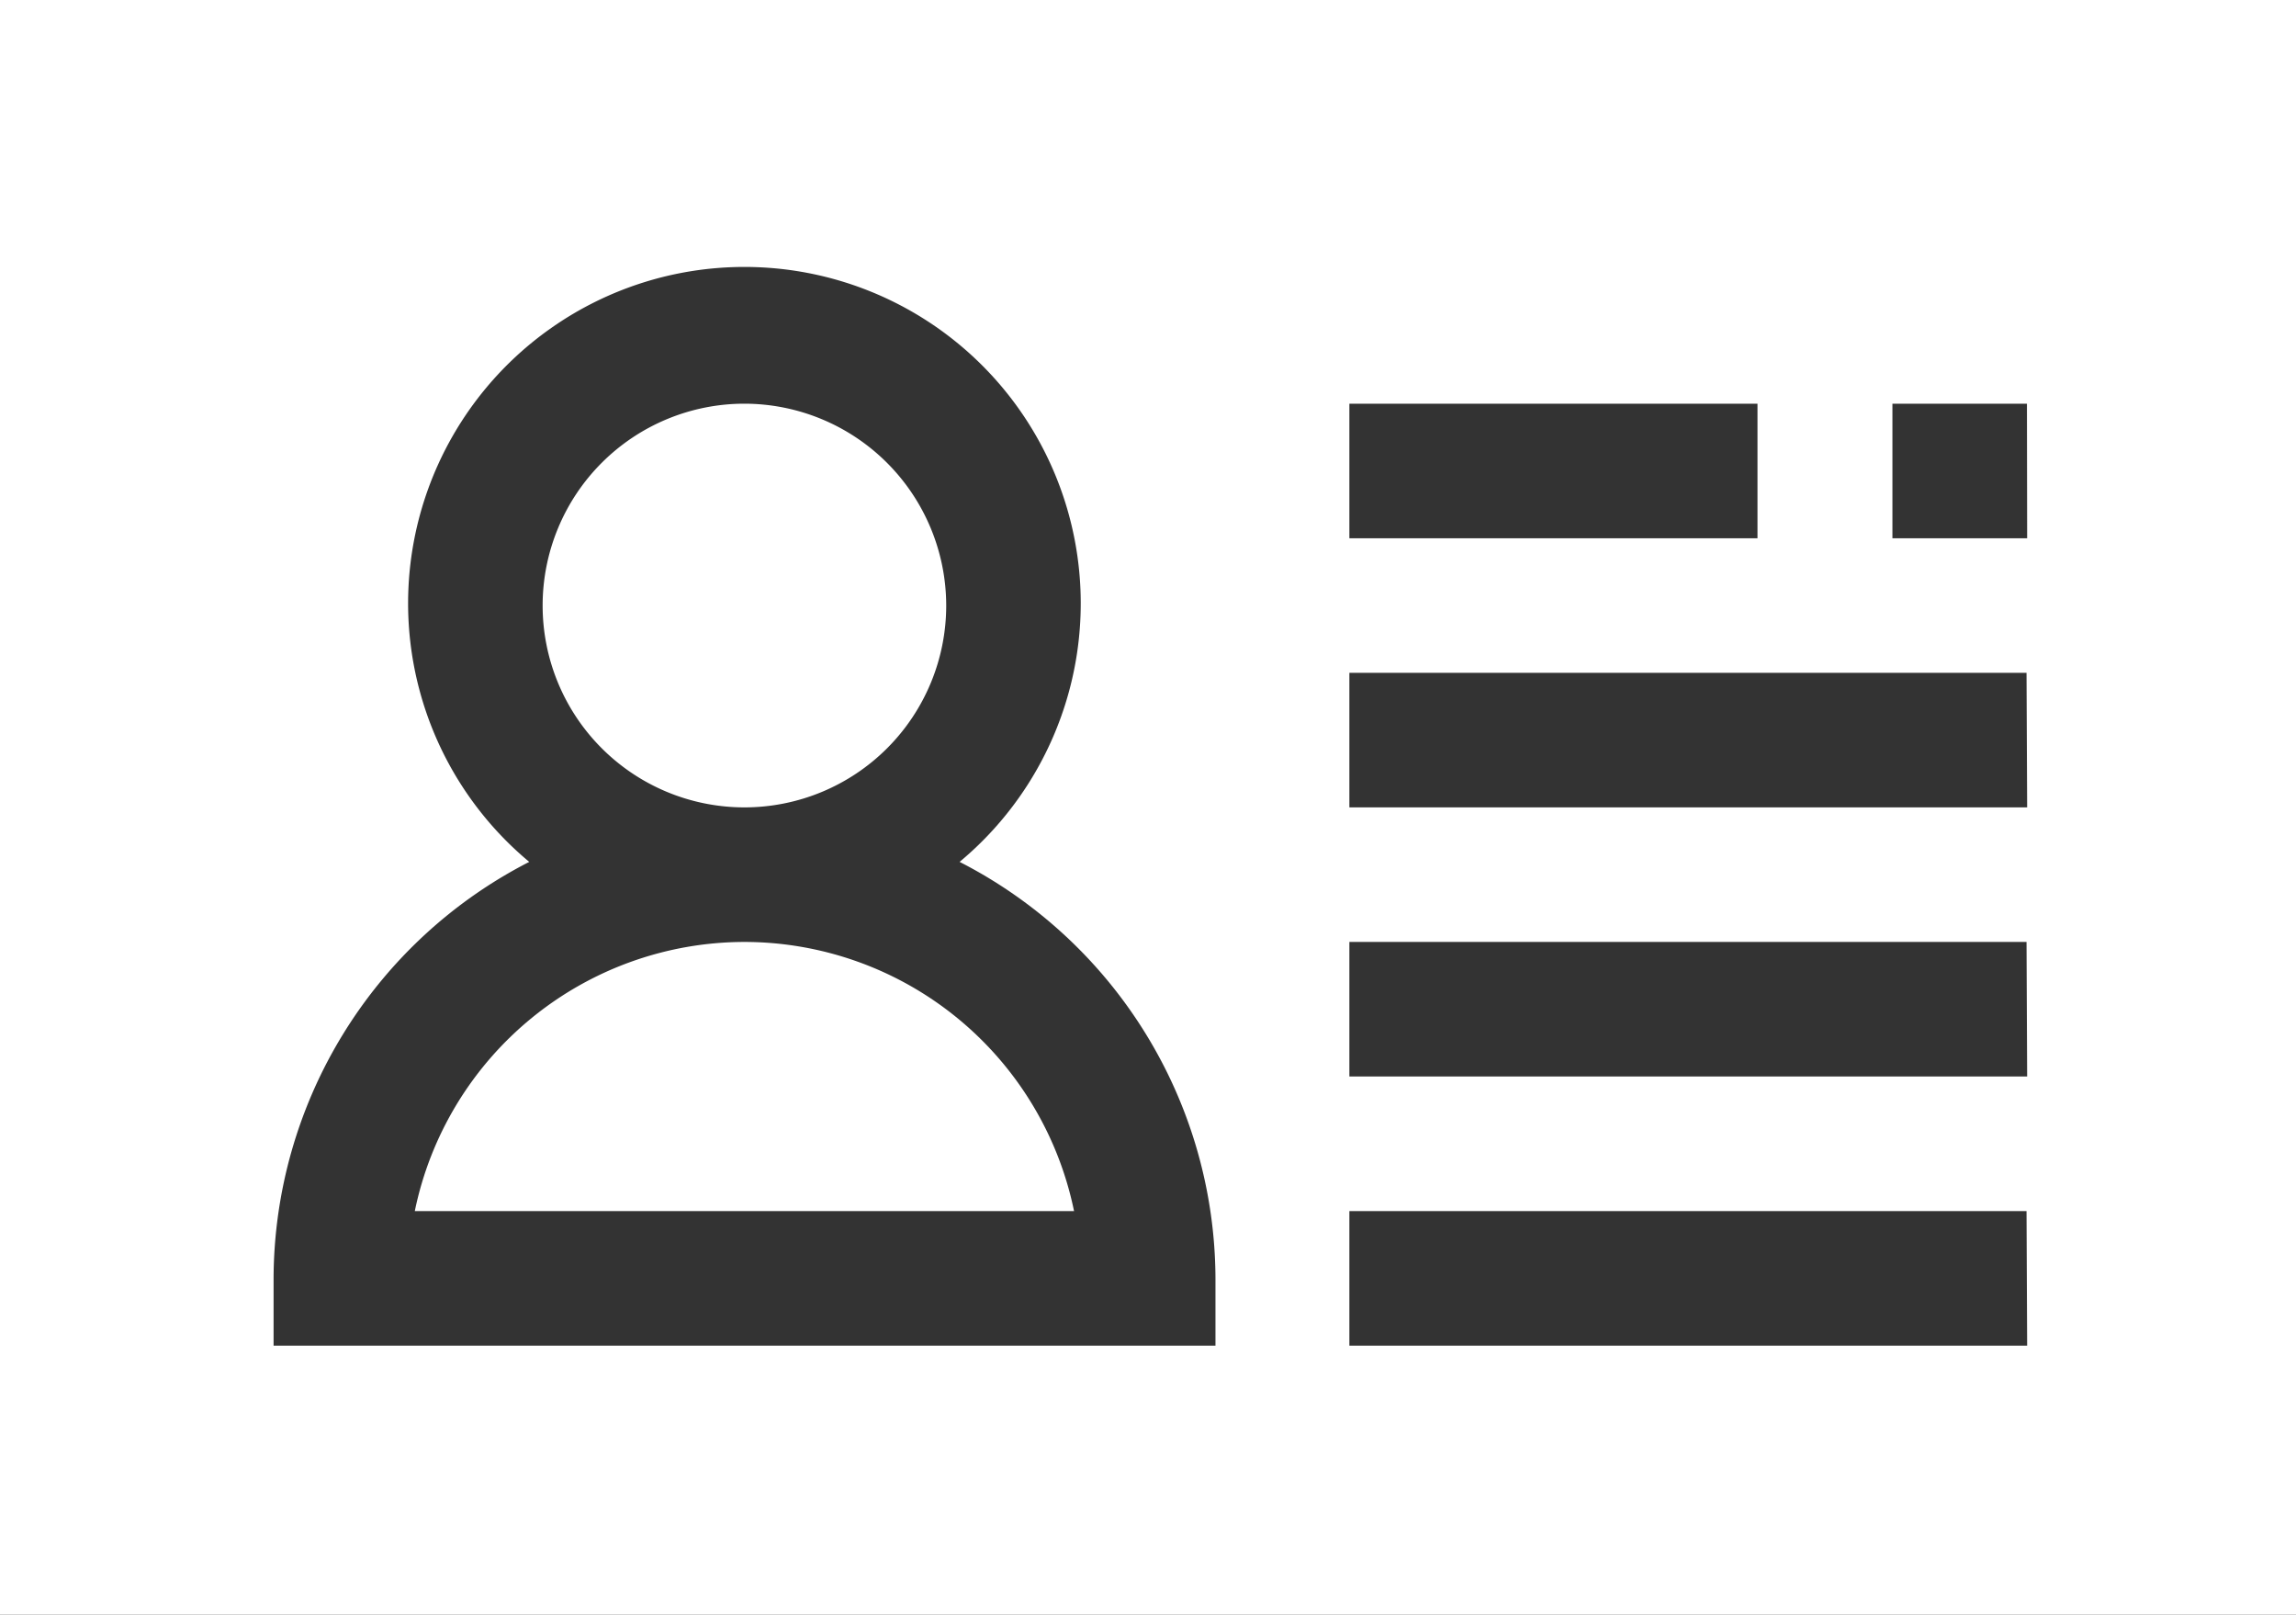 <svg xmlns="http://www.w3.org/2000/svg" viewBox="0 0 22.29 15.672"><rect x="0" y="0" width="22.29" height="15.672" fill="#333333" stroke="none"/><defs><style>.cls-1{fill:#fff;}</style></defs><g id="PAGINA_LOCALES" data-name="PAGINA LOCALES"><path class="cls-1" d="M0,0V15.672H22.29V0ZM13.1,3.918h3.962V5.224H13.1ZM11.8,13.06H2.656v-.653A4.558,4.558,0,0,1,5.138,8.365a3.265,3.265,0,1,1,4.178,0A4.558,4.558,0,0,1,11.8,12.407Zm7.88,0H13.1V11.754h6.574Zm0-2.612H13.1V9.142h6.574Zm0-2.612H13.1V6.53h6.574Zm0-2.612H18.372V3.918h1.306Z"/><path class="cls-1" d="M7.227,3.918A1.959,1.959,0,1,0,9.186,5.877,1.961,1.961,0,0,0,7.227,3.918Z"/><path class="cls-1" d="M7.227,9.142a3.272,3.272,0,0,0-3.2,2.612h6.4A3.27,3.27,0,0,0,7.227,9.142Z"/></g></svg>